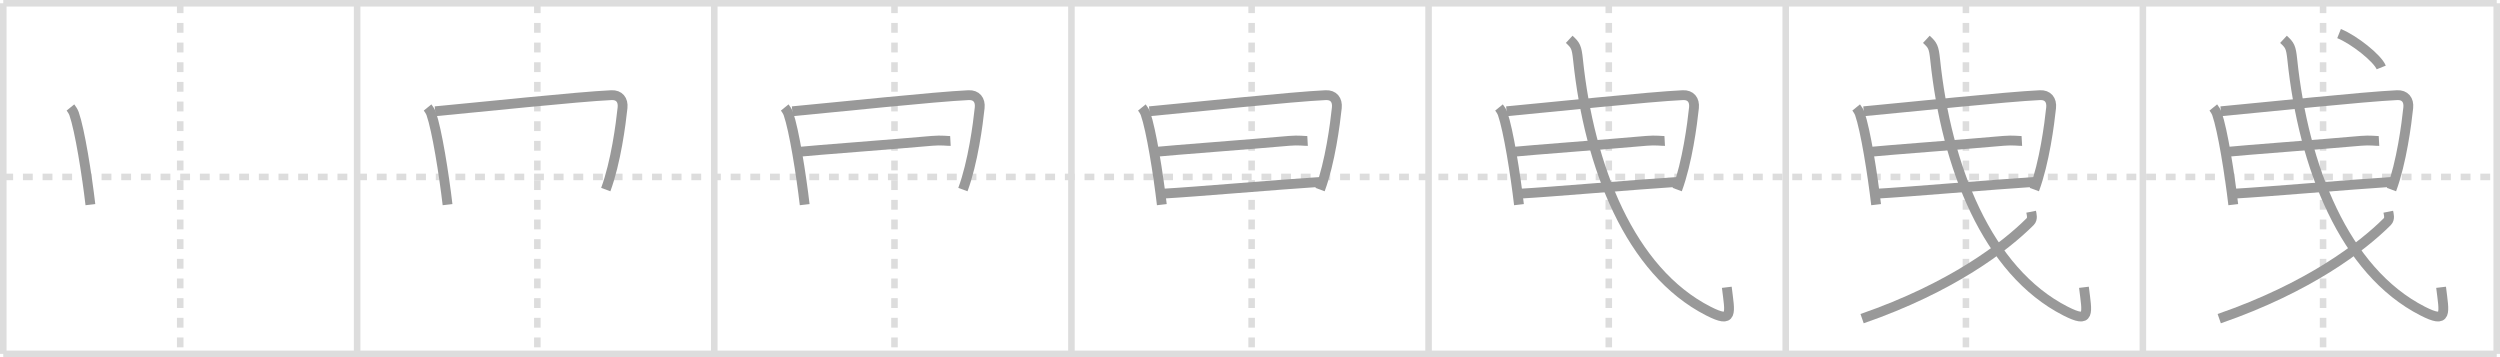<svg width="763px" height="109px" viewBox="0 0 763 109" xmlns="http://www.w3.org/2000/svg" xmlns:xlink="http://www.w3.org/1999/xlink" xml:space="preserve" version="1.1" baseProfile="full">
<line x1="1" y1="1" x2="762" y2="1" style="stroke:#ddd;stroke-width:2"></line>
<line x1="1" y1="1" x2="1" y2="108" style="stroke:#ddd;stroke-width:2"></line>
<line x1="1" y1="108" x2="762" y2="108" style="stroke:#ddd;stroke-width:2"></line>
<line x1="762" y1="1" x2="762" y2="108" style="stroke:#ddd;stroke-width:2"></line>
<line x1="109" y1="1" x2="109" y2="108" style="stroke:#ddd;stroke-width:2"></line>
<line x1="218" y1="1" x2="218" y2="108" style="stroke:#ddd;stroke-width:2"></line>
<line x1="327" y1="1" x2="327" y2="108" style="stroke:#ddd;stroke-width:2"></line>
<line x1="436" y1="1" x2="436" y2="108" style="stroke:#ddd;stroke-width:2"></line>
<line x1="545" y1="1" x2="545" y2="108" style="stroke:#ddd;stroke-width:2"></line>
<line x1="654" y1="1" x2="654" y2="108" style="stroke:#ddd;stroke-width:2"></line>
<line x1="1" y1="54" x2="762" y2="54" style="stroke:#ddd;stroke-width:2;stroke-dasharray:3 3"></line>
<line x1="55" y1="1" x2="55" y2="108" style="stroke:#ddd;stroke-width:2;stroke-dasharray:3 3"></line>
<line x1="164" y1="1" x2="164" y2="108" style="stroke:#ddd;stroke-width:2;stroke-dasharray:3 3"></line>
<line x1="273" y1="1" x2="273" y2="108" style="stroke:#ddd;stroke-width:2;stroke-dasharray:3 3"></line>
<line x1="382" y1="1" x2="382" y2="108" style="stroke:#ddd;stroke-width:2;stroke-dasharray:3 3"></line>
<line x1="491" y1="1" x2="491" y2="108" style="stroke:#ddd;stroke-width:2;stroke-dasharray:3 3"></line>
<line x1="600" y1="1" x2="600" y2="108" style="stroke:#ddd;stroke-width:2;stroke-dasharray:3 3"></line>
<line x1="709" y1="1" x2="709" y2="108" style="stroke:#ddd;stroke-width:2;stroke-dasharray:3 3"></line>
<path d="M21.5,32.8c0.39,0.48,0.9,1.31,1.11,1.91c1.74,4.96,3.9,18.49,4.98,27.75" style="fill:none;stroke:#999;stroke-width:3"></path>

<path d="M130.5,32.8c0.39,0.48,0.9,1.31,1.11,1.91c1.74,4.96,3.9,18.49,4.98,27.75" style="fill:none;stroke:#999;stroke-width:3"></path>
<path d="M132.81,33.96c13.51-1.25,43.69-4.46,53.81-4.92c2.36-0.11,3.63,1.45,3.38,3.84c-0.53,5.02-2.03,16.61-5.12,24.98" style="fill:none;stroke:#999;stroke-width:3"></path>

<path d="M239.5,32.8c0.39,0.48,0.9,1.31,1.11,1.91c1.74,4.96,3.9,18.49,4.98,27.75" style="fill:none;stroke:#999;stroke-width:3"></path>
<path d="M241.81,33.96c13.51-1.25,43.69-4.46,53.81-4.92c2.36-0.11,3.63,1.45,3.38,3.84c-0.53,5.02-2.03,16.61-5.12,24.98" style="fill:none;stroke:#999;stroke-width:3"></path>
<path d="M244.33,46.29c3.53-0.39,28.72-2.28,40.19-3.31c2.81-0.25,4.83,0.08,5.55,0.04" style="fill:none;stroke:#999;stroke-width:3"></path>

<path d="M348.5,32.8c0.39,0.48,0.9,1.31,1.11,1.91c1.74,4.96,3.9,18.49,4.98,27.75" style="fill:none;stroke:#999;stroke-width:3"></path>
<path d="M350.81,33.96c13.51-1.25,43.69-4.46,53.81-4.92c2.36-0.11,3.63,1.45,3.38,3.84c-0.53,5.02-2.03,16.61-5.12,24.98" style="fill:none;stroke:#999;stroke-width:3"></path>
<path d="M353.33,46.29c3.53-0.39,28.72-2.28,40.19-3.31c2.81-0.25,4.83,0.08,5.55,0.04" style="fill:none;stroke:#999;stroke-width:3"></path>
<path d="M354.79,59.11c9.73-0.53,35.16-2.76,48.59-3.62" style="fill:none;stroke:#999;stroke-width:3"></path>

<path d="M457.5,32.8c0.39,0.48,0.9,1.31,1.11,1.91c1.74,4.96,3.9,18.49,4.98,27.75" style="fill:none;stroke:#999;stroke-width:3"></path>
<path d="M459.81,33.96c13.51-1.25,43.69-4.46,53.81-4.92c2.36-0.11,3.63,1.45,3.38,3.84c-0.53,5.02-2.03,16.61-5.12,24.98" style="fill:none;stroke:#999;stroke-width:3"></path>
<path d="M462.33,46.29c3.53-0.39,28.72-2.28,40.19-3.31c2.81-0.25,4.83,0.08,5.55,0.04" style="fill:none;stroke:#999;stroke-width:3"></path>
<path d="M463.79,59.11c9.73-0.53,35.16-2.76,48.59-3.62" style="fill:none;stroke:#999;stroke-width:3"></path>
<path d="M478.92,12c1.95,1.81,2.28,2.32,2.69,6.22c3.42,32.66,15.87,64.54,39.79,76.72c7.68,3.91,6.59,0.78,5.62-7.26" style="fill:none;stroke:#999;stroke-width:3"></path>

<path d="M566.5,32.8c0.39,0.48,0.9,1.31,1.11,1.91c1.74,4.96,3.9,18.49,4.98,27.75" style="fill:none;stroke:#999;stroke-width:3"></path>
<path d="M568.81,33.96c13.51-1.25,43.69-4.46,53.81-4.92c2.36-0.11,3.63,1.45,3.38,3.84c-0.53,5.02-2.03,16.61-5.12,24.98" style="fill:none;stroke:#999;stroke-width:3"></path>
<path d="M571.33,46.29c3.53-0.39,28.72-2.28,40.19-3.31c2.81-0.25,4.83,0.08,5.55,0.04" style="fill:none;stroke:#999;stroke-width:3"></path>
<path d="M572.79,59.11c9.73-0.53,35.16-2.76,48.59-3.62" style="fill:none;stroke:#999;stroke-width:3"></path>
<path d="M587.92,12c1.95,1.81,2.28,2.32,2.69,6.22c3.42,32.66,15.87,64.54,39.79,76.72c7.68,3.91,6.59,0.78,5.62-7.26" style="fill:none;stroke:#999;stroke-width:3"></path>
<path d="M619.9,64.62c0.15,0.75,0.58,2.15-0.29,3.02C612.0,75.25,595.75,87.75,568.31,97.25" style="fill:none;stroke:#999;stroke-width:3"></path>

<path d="M675.5,32.8c0.39,0.48,0.9,1.31,1.11,1.91c1.74,4.96,3.9,18.49,4.98,27.75" style="fill:none;stroke:#999;stroke-width:3"></path>
<path d="M677.81,33.96c13.51-1.25,43.69-4.46,53.81-4.92c2.36-0.11,3.63,1.45,3.38,3.84c-0.53,5.02-2.03,16.61-5.12,24.98" style="fill:none;stroke:#999;stroke-width:3"></path>
<path d="M680.33,46.29c3.53-0.39,28.72-2.28,40.19-3.31c2.81-0.25,4.83,0.08,5.55,0.04" style="fill:none;stroke:#999;stroke-width:3"></path>
<path d="M681.79,59.11c9.73-0.53,35.16-2.76,48.59-3.62" style="fill:none;stroke:#999;stroke-width:3"></path>
<path d="M696.92,12c1.95,1.81,2.28,2.32,2.69,6.22c3.42,32.66,15.87,64.54,39.79,76.72c7.68,3.91,6.59,0.78,5.62-7.26" style="fill:none;stroke:#999;stroke-width:3"></path>
<path d="M728.9,64.62c0.15,0.75,0.58,2.15-0.29,3.02C721.0,75.25,704.75,87.75,677.31,97.25" style="fill:none;stroke:#999;stroke-width:3"></path>
<path d="M713.88,10.25c4.54,1.82,11.73,7.5,12.87,10.34" style="fill:none;stroke:#999;stroke-width:3"></path>

</svg>